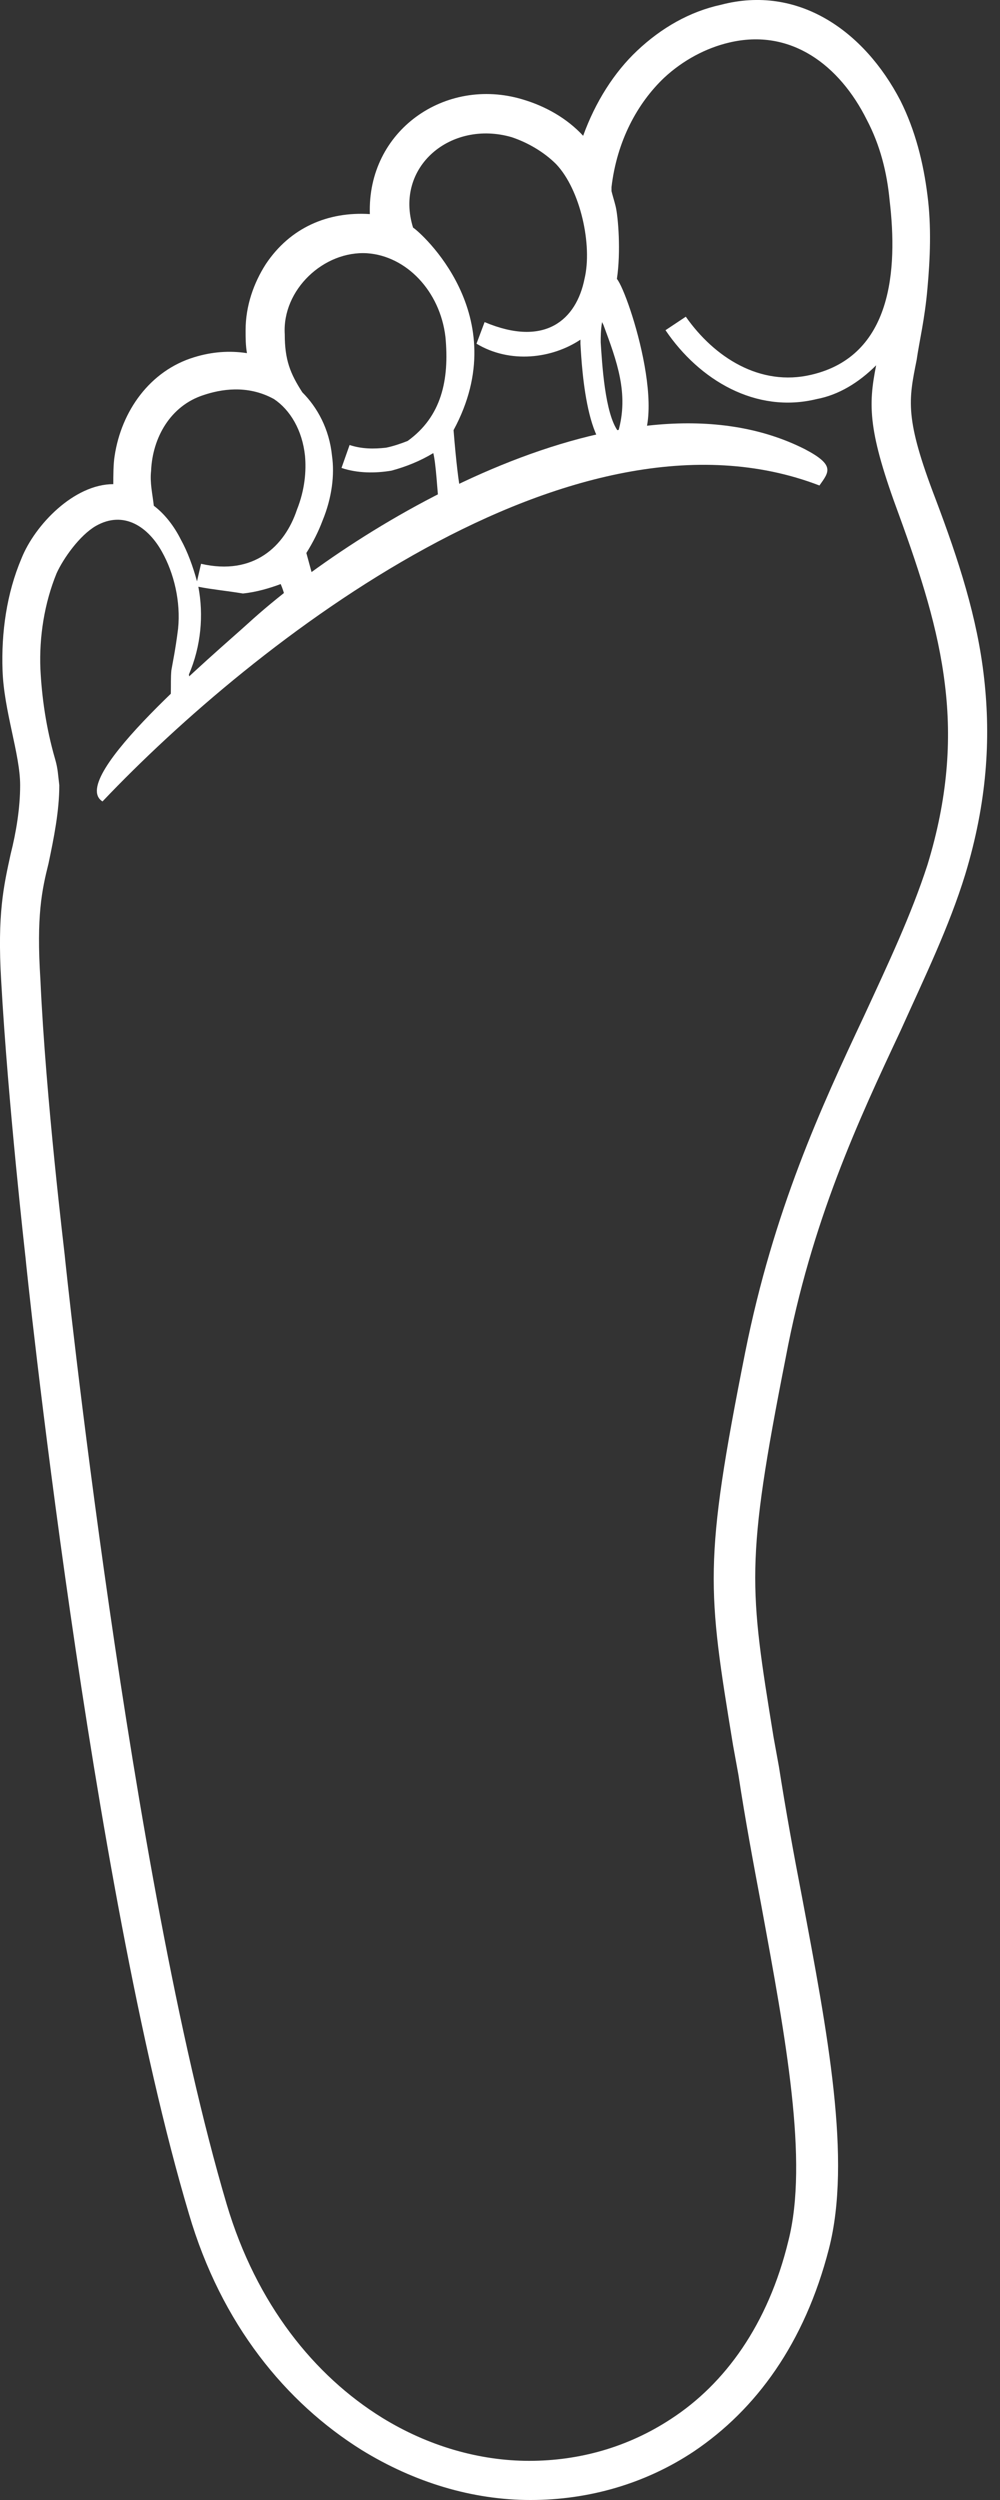 <svg width="20" height="50" viewBox="0 0 20 50" fill="none" xmlns="http://www.w3.org/2000/svg">
<rect x="0" y="0" width="20" height="50" fill="#333333" stroke="none"/>
<path fill-rule="evenodd" clip-rule="evenodd" d="M18.009 2.014C18.306 2.608 18.468 3.256 18.549 3.904C18.63 4.525 18.603 5.173 18.549 5.767C18.495 6.388 18.387 6.82 18.333 7.198C18.171 8.008 18.09 8.36 18.711 9.98C19.17 11.195 19.549 12.356 19.683 13.571C19.819 14.787 19.738 16.056 19.305 17.487C18.981 18.54 18.495 19.539 18.009 20.619C17.172 22.402 16.227 24.427 15.714 27.154C14.904 31.259 14.985 31.745 15.471 34.743L15.579 35.337C15.714 36.201 15.876 37.092 16.038 37.929C16.551 40.657 17.037 43.195 16.578 44.977C16.092 46.867 15.12 48.191 13.878 49.028C12.905 49.676 11.771 50 10.61 50C9.449 50 8.288 49.649 7.235 49.001C5.722 48.056 4.426 46.489 3.778 44.275C1.807 37.659 0.511 25.21 0.511 25.156C0.511 25.156 0.159 22.051 0.024 19.62C-0.057 18.27 0.078 17.703 0.213 17.082C0.322 16.65 0.403 16.164 0.403 15.705C0.403 15.084 0.078 14.219 0.051 13.409C0.024 12.653 0.132 11.87 0.43 11.168C0.7 10.493 1.483 9.683 2.266 9.683C2.266 9.521 2.266 9.278 2.293 9.116C2.428 8.225 2.995 7.414 3.886 7.144C4.237 7.036 4.588 7.009 4.939 7.063C4.912 6.901 4.912 6.766 4.912 6.604C4.912 6.118 5.074 5.659 5.317 5.281C5.803 4.552 6.559 4.228 7.397 4.282C7.343 2.608 8.909 1.527 10.448 1.987C10.907 2.122 11.339 2.365 11.663 2.716C11.906 2.041 12.284 1.446 12.743 1.014C13.229 0.555 13.797 0.231 14.418 0.096C15.957 -0.309 17.28 0.609 18.009 2.014ZM3.076 10.115C3.292 10.277 3.481 10.52 3.616 10.79C3.751 11.033 3.859 11.33 3.94 11.627L4.021 11.276C5.074 11.519 5.695 10.925 5.938 10.196C6.1 9.791 6.127 9.413 6.1 9.116C6.046 8.603 5.803 8.197 5.479 7.981C4.939 7.684 4.399 7.792 4.075 7.9C3.4 8.116 3.049 8.765 3.022 9.413C2.995 9.656 3.049 9.872 3.076 10.115ZM3.967 11.735C4.075 12.302 4.021 12.923 3.778 13.49C3.805 13.625 3.778 13.895 3.805 14.003C3.643 14.165 3.508 14.192 3.346 14.328C3.454 13.976 3.4 13.706 3.427 13.409C3.454 13.247 3.508 13.004 3.562 12.572C3.616 12.032 3.481 11.465 3.238 11.033C2.968 10.547 2.482 10.196 1.915 10.52C1.591 10.709 1.267 11.168 1.132 11.465C0.889 12.059 0.781 12.734 0.808 13.382C0.835 13.922 0.916 14.543 1.105 15.192C1.159 15.381 1.159 15.489 1.186 15.705C1.186 16.218 1.078 16.758 0.97 17.271C0.835 17.811 0.727 18.324 0.808 19.593C0.916 21.997 1.294 25.075 1.294 25.102C1.294 25.129 2.59 37.524 4.534 44.086C5.128 46.084 6.289 47.516 7.64 48.353C8.558 48.92 9.584 49.217 10.583 49.217C11.582 49.217 12.554 48.947 13.418 48.38C14.499 47.678 15.363 46.489 15.768 44.815C16.173 43.222 15.714 40.765 15.228 38.118C15.066 37.254 14.904 36.39 14.769 35.499L14.661 34.905C14.148 31.772 14.067 31.259 14.904 27.046C15.471 24.211 16.416 22.159 17.28 20.322C17.766 19.269 18.225 18.297 18.549 17.298C18.954 15.975 19.035 14.813 18.9 13.706C18.765 12.572 18.414 11.492 17.982 10.304C17.361 8.63 17.361 8.116 17.523 7.306C17.172 7.657 16.767 7.9 16.335 7.981C15.12 8.279 13.986 7.603 13.31 6.604L13.716 6.334C14.283 7.144 15.201 7.738 16.227 7.495C17.847 7.117 17.955 5.389 17.793 4.012C17.739 3.445 17.604 2.905 17.334 2.392C16.794 1.311 15.822 0.555 14.58 0.852C14.121 0.96 13.662 1.203 13.284 1.554C12.743 2.068 12.338 2.824 12.23 3.742V3.823C12.257 3.931 12.284 4.012 12.311 4.12C12.365 4.336 12.419 5.038 12.338 5.578C12.581 5.875 13.499 8.738 12.554 9.089C11.744 9.386 11.636 7.36 11.609 6.874C11.609 6.847 11.609 6.82 11.609 6.793C11.042 7.171 10.205 7.279 9.53 6.874L9.692 6.442C10.907 6.955 11.528 6.388 11.69 5.578C11.852 4.903 11.609 3.796 11.123 3.283C10.88 3.04 10.556 2.851 10.232 2.743C9.017 2.392 7.883 3.337 8.261 4.552C8.396 4.633 10.313 6.307 9.071 8.603C9.125 9.278 9.179 9.683 9.206 9.791L8.774 10.061C8.747 9.818 8.72 9.278 8.666 9.062C8.396 9.224 8.126 9.332 7.829 9.413C7.505 9.467 7.154 9.467 6.83 9.359L6.992 8.9C7.235 8.981 7.478 8.981 7.721 8.954C7.856 8.927 8.018 8.873 8.153 8.819C8.828 8.333 8.99 7.603 8.909 6.739C8.801 5.821 8.126 5.119 7.343 5.065C6.478 5.011 5.641 5.794 5.695 6.685C5.695 7.198 5.803 7.468 6.046 7.846C6.343 8.143 6.586 8.576 6.64 9.116C6.694 9.494 6.64 9.953 6.451 10.412C6.37 10.628 6.262 10.844 6.127 11.06L6.289 11.654C6.046 11.843 6.019 11.924 5.749 12.194C5.722 12.032 5.695 11.87 5.614 11.681C5.398 11.762 5.128 11.843 4.858 11.87C4.534 11.816 4.237 11.789 3.967 11.735ZM12.068 6.496L12.041 6.442C12.014 6.604 12.014 6.739 12.014 6.847C12.041 7.252 12.095 8.279 12.365 8.63C12.581 7.873 12.338 7.225 12.068 6.496Z" fill="white"/>
<path fill-rule="evenodd" clip-rule="evenodd" d="M2.05 16.029C1.321 15.57 4.345 13.031 4.966 12.464C7.154 10.466 12.554 7.198 16.092 8.981C16.713 9.305 16.578 9.44 16.389 9.71C11.474 7.819 5.074 12.842 2.05 16.029Z" fill="white"/>
</svg>
